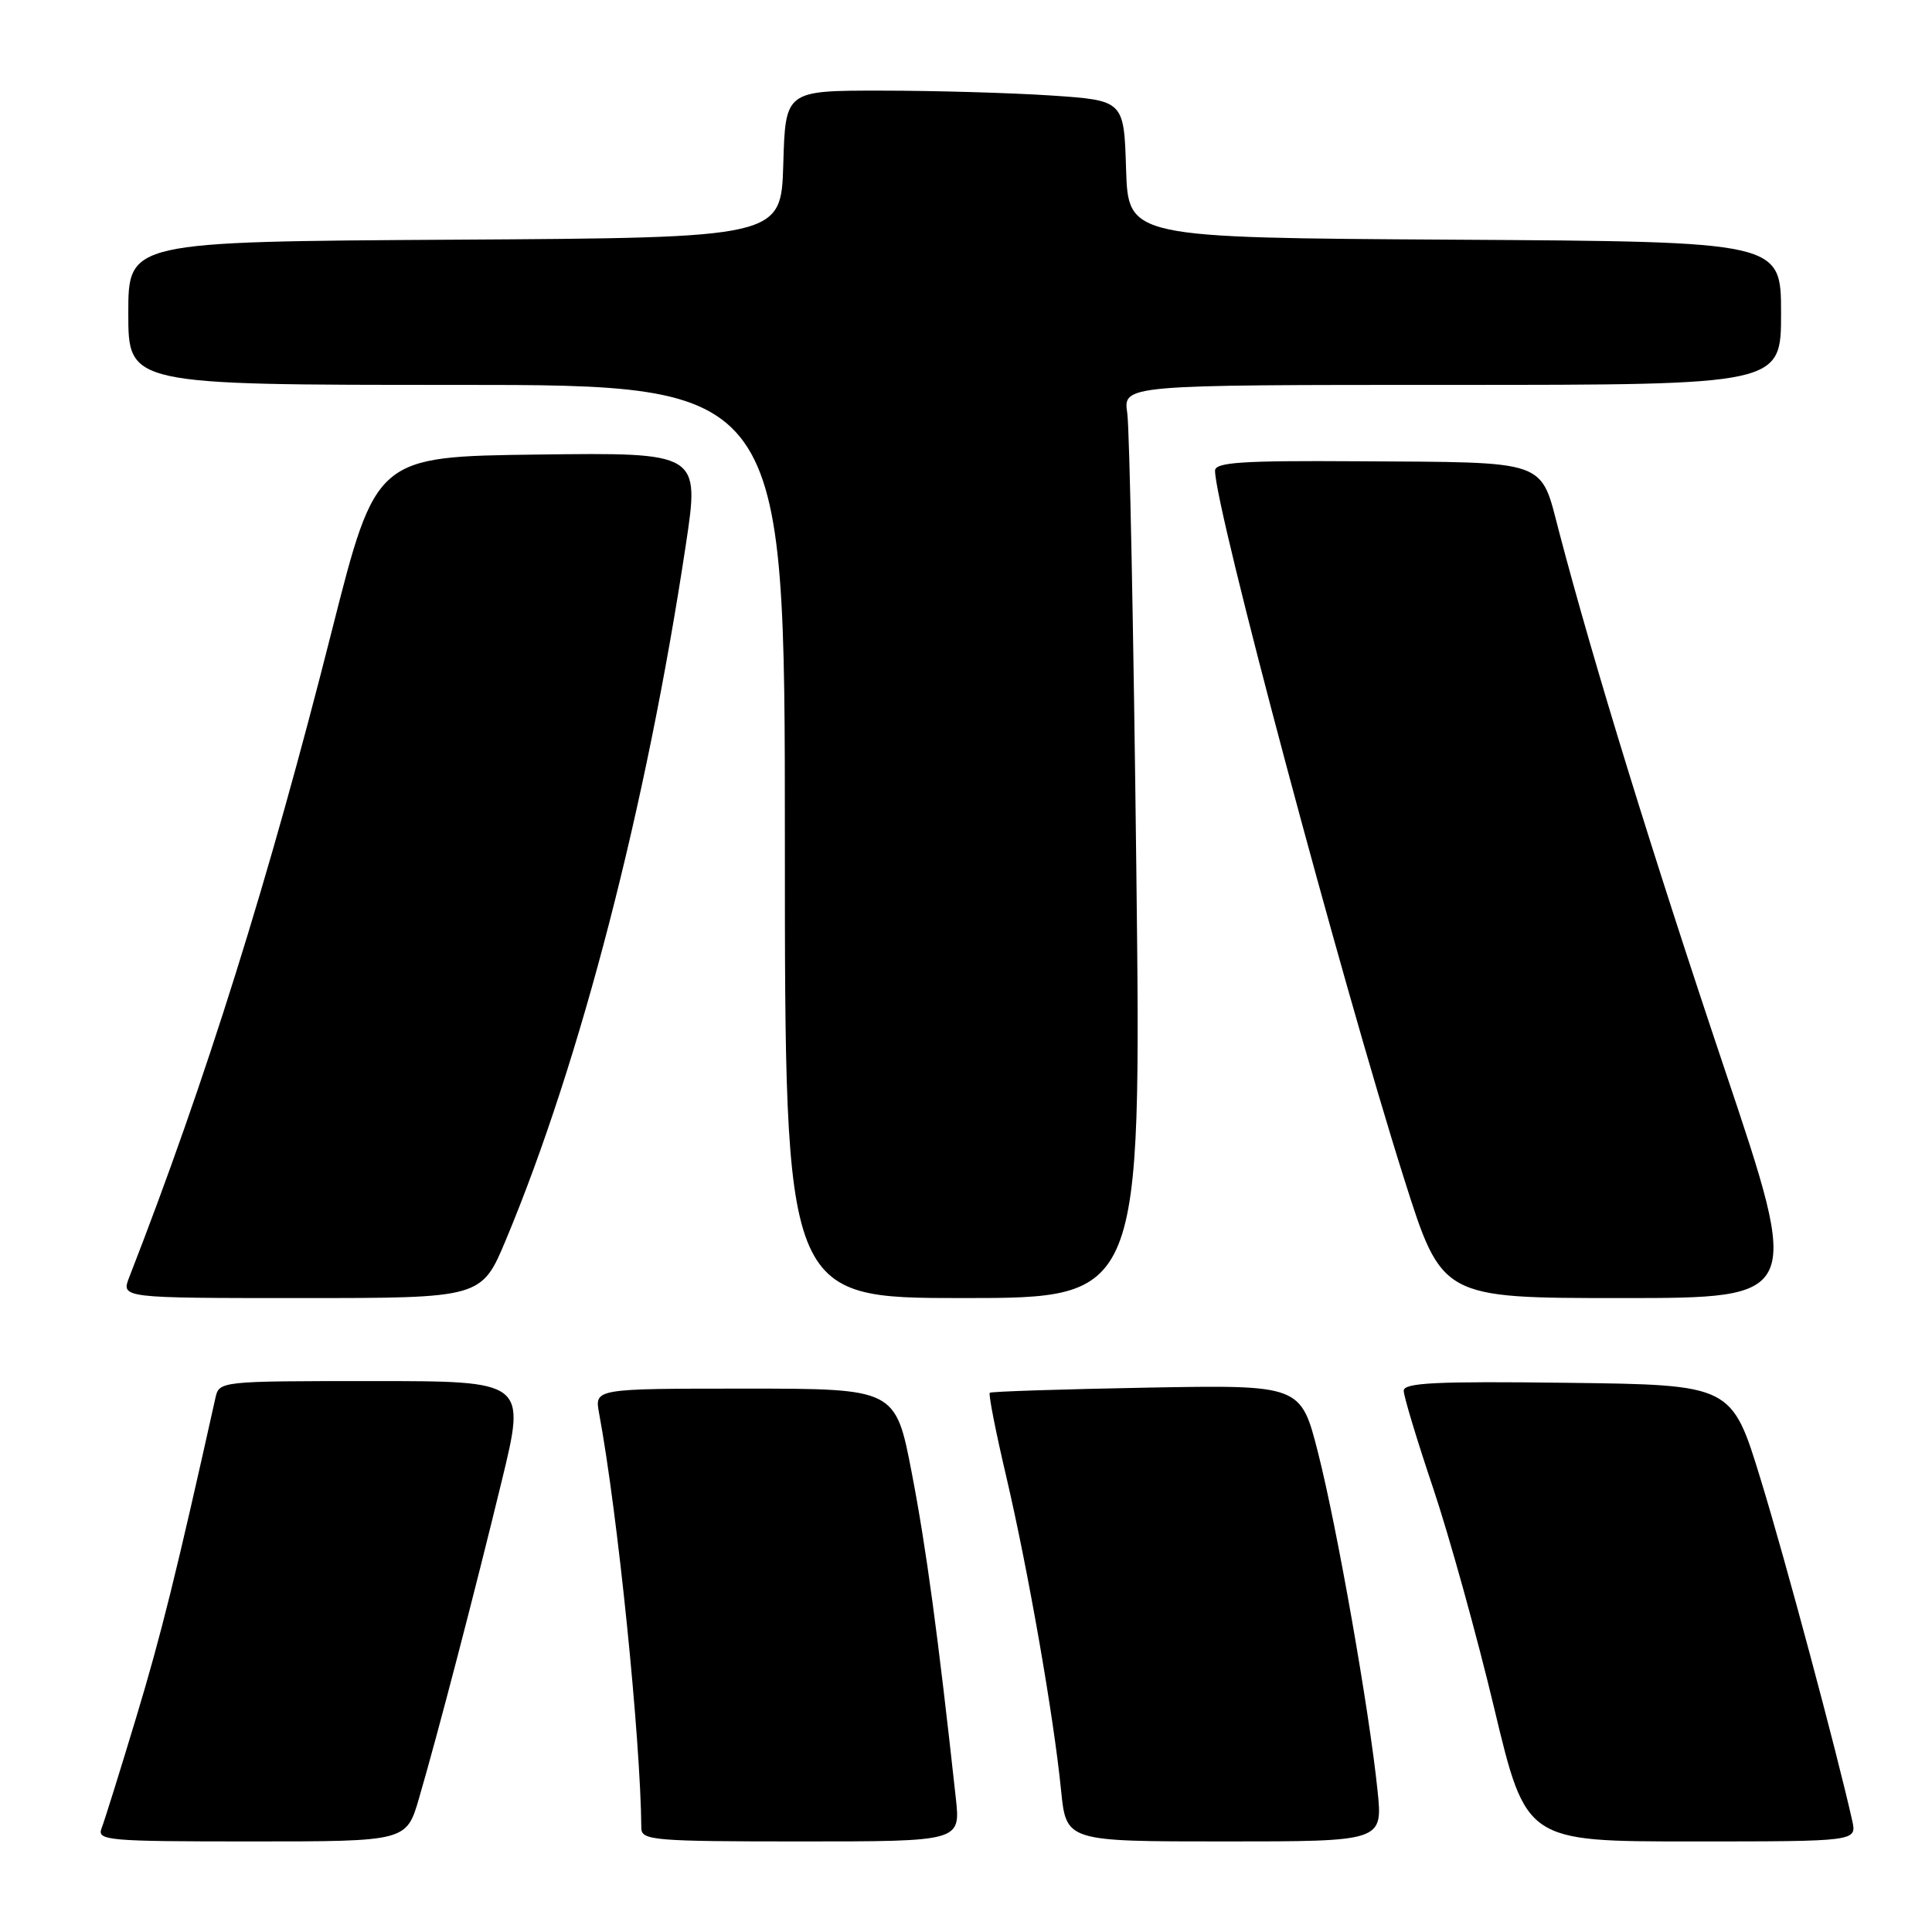 <?xml version="1.0" encoding="UTF-8" standalone="no"?>
<!DOCTYPE svg PUBLIC "-//W3C//DTD SVG 1.1//EN" "http://www.w3.org/Graphics/SVG/1.1/DTD/svg11.dtd" >
<svg xmlns="http://www.w3.org/2000/svg" xmlns:xlink="http://www.w3.org/1999/xlink" version="1.1" viewBox="0 0 256 256">
 <g >
 <path fill="currentColor"
d=" M 55.53 238.25 C 58.09 229.46 62.91 210.96 66.48 196.25 C 69.70 183.00 69.70 183.00 49.37 183.00 C 29.10 183.00 29.04 183.01 28.54 185.25 C 23.39 208.41 21.33 216.70 18.05 227.56 C 15.90 234.68 13.84 241.29 13.46 242.25 C 12.83 243.88 14.17 244.00 33.32 244.00 C 53.86 244.00 53.86 244.00 55.53 238.25 Z  M 126.65 238.25 C 124.28 216.57 122.72 205.07 120.83 195.25 C 118.67 184.00 118.67 184.00 98.72 184.00 C 78.78 184.00 78.78 184.00 79.38 187.25 C 81.84 200.45 84.88 230.29 84.98 242.25 C 85.00 243.86 86.68 244.00 106.14 244.00 C 127.28 244.00 127.28 244.00 126.65 238.25 Z  M 182.53 237.25 C 181.43 226.58 177.16 202.35 174.65 192.50 C 172.36 183.50 172.36 183.50 151.93 183.87 C 140.69 184.08 131.34 184.38 131.15 184.55 C 130.96 184.73 131.94 189.73 133.34 195.68 C 136.24 208.09 139.62 227.39 140.60 237.25 C 141.28 244.00 141.28 244.00 162.25 244.00 C 183.23 244.00 183.23 244.00 182.53 237.25 Z  M 245.43 241.25 C 243.41 232.22 236.57 206.67 233.29 196.00 C 229.46 183.50 229.46 183.50 207.73 183.23 C 190.29 183.01 186.00 183.22 186.00 184.28 C 186.00 185.00 187.75 190.81 189.90 197.19 C 192.04 203.57 195.69 216.71 198.00 226.39 C 202.21 244.00 202.21 244.00 224.13 244.00 C 246.04 244.00 246.04 244.00 245.43 241.25 Z  M 67.05 164.25 C 76.92 140.61 85.65 106.87 90.87 72.23 C 92.72 59.96 92.72 59.96 71.27 60.23 C 49.82 60.50 49.82 60.50 43.99 83.50 C 35.64 116.52 27.28 143.18 17.12 169.25 C 16.05 172.00 16.05 172.00 39.93 172.00 C 63.81 172.00 63.81 172.00 67.05 164.25 Z  M 150.57 115.25 C 150.21 84.04 149.67 56.81 149.37 54.75 C 148.82 51.00 148.82 51.00 192.41 51.00 C 236.00 51.00 236.00 51.00 236.00 41.51 C 236.00 32.02 236.00 32.02 192.75 31.76 C 149.50 31.50 149.50 31.50 149.21 22.40 C 148.93 13.30 148.93 13.30 139.21 12.65 C 133.87 12.30 123.78 12.01 116.79 12.01 C 104.07 12.00 104.07 12.00 103.79 21.75 C 103.50 31.50 103.50 31.50 60.25 31.76 C 17.00 32.02 17.00 32.02 17.00 41.51 C 17.00 51.00 17.00 51.00 60.50 51.00 C 104.00 51.00 104.00 51.00 104.00 111.50 C 104.00 172.00 104.00 172.00 127.61 172.00 C 151.23 172.00 151.23 172.00 150.57 115.25 Z  M 228.55 141.75 C 218.89 112.99 211.22 88.10 206.60 70.51 C 204.04 60.77 205.51 61.28 179.75 61.12 C 164.50 61.02 161.00 61.26 161.00 62.37 C 161.00 67.30 177.67 129.72 186.07 156.25 C 191.06 172.00 191.06 172.00 214.89 172.00 C 238.71 172.00 238.71 172.00 228.55 141.75 Z "/>
</g>
</svg>